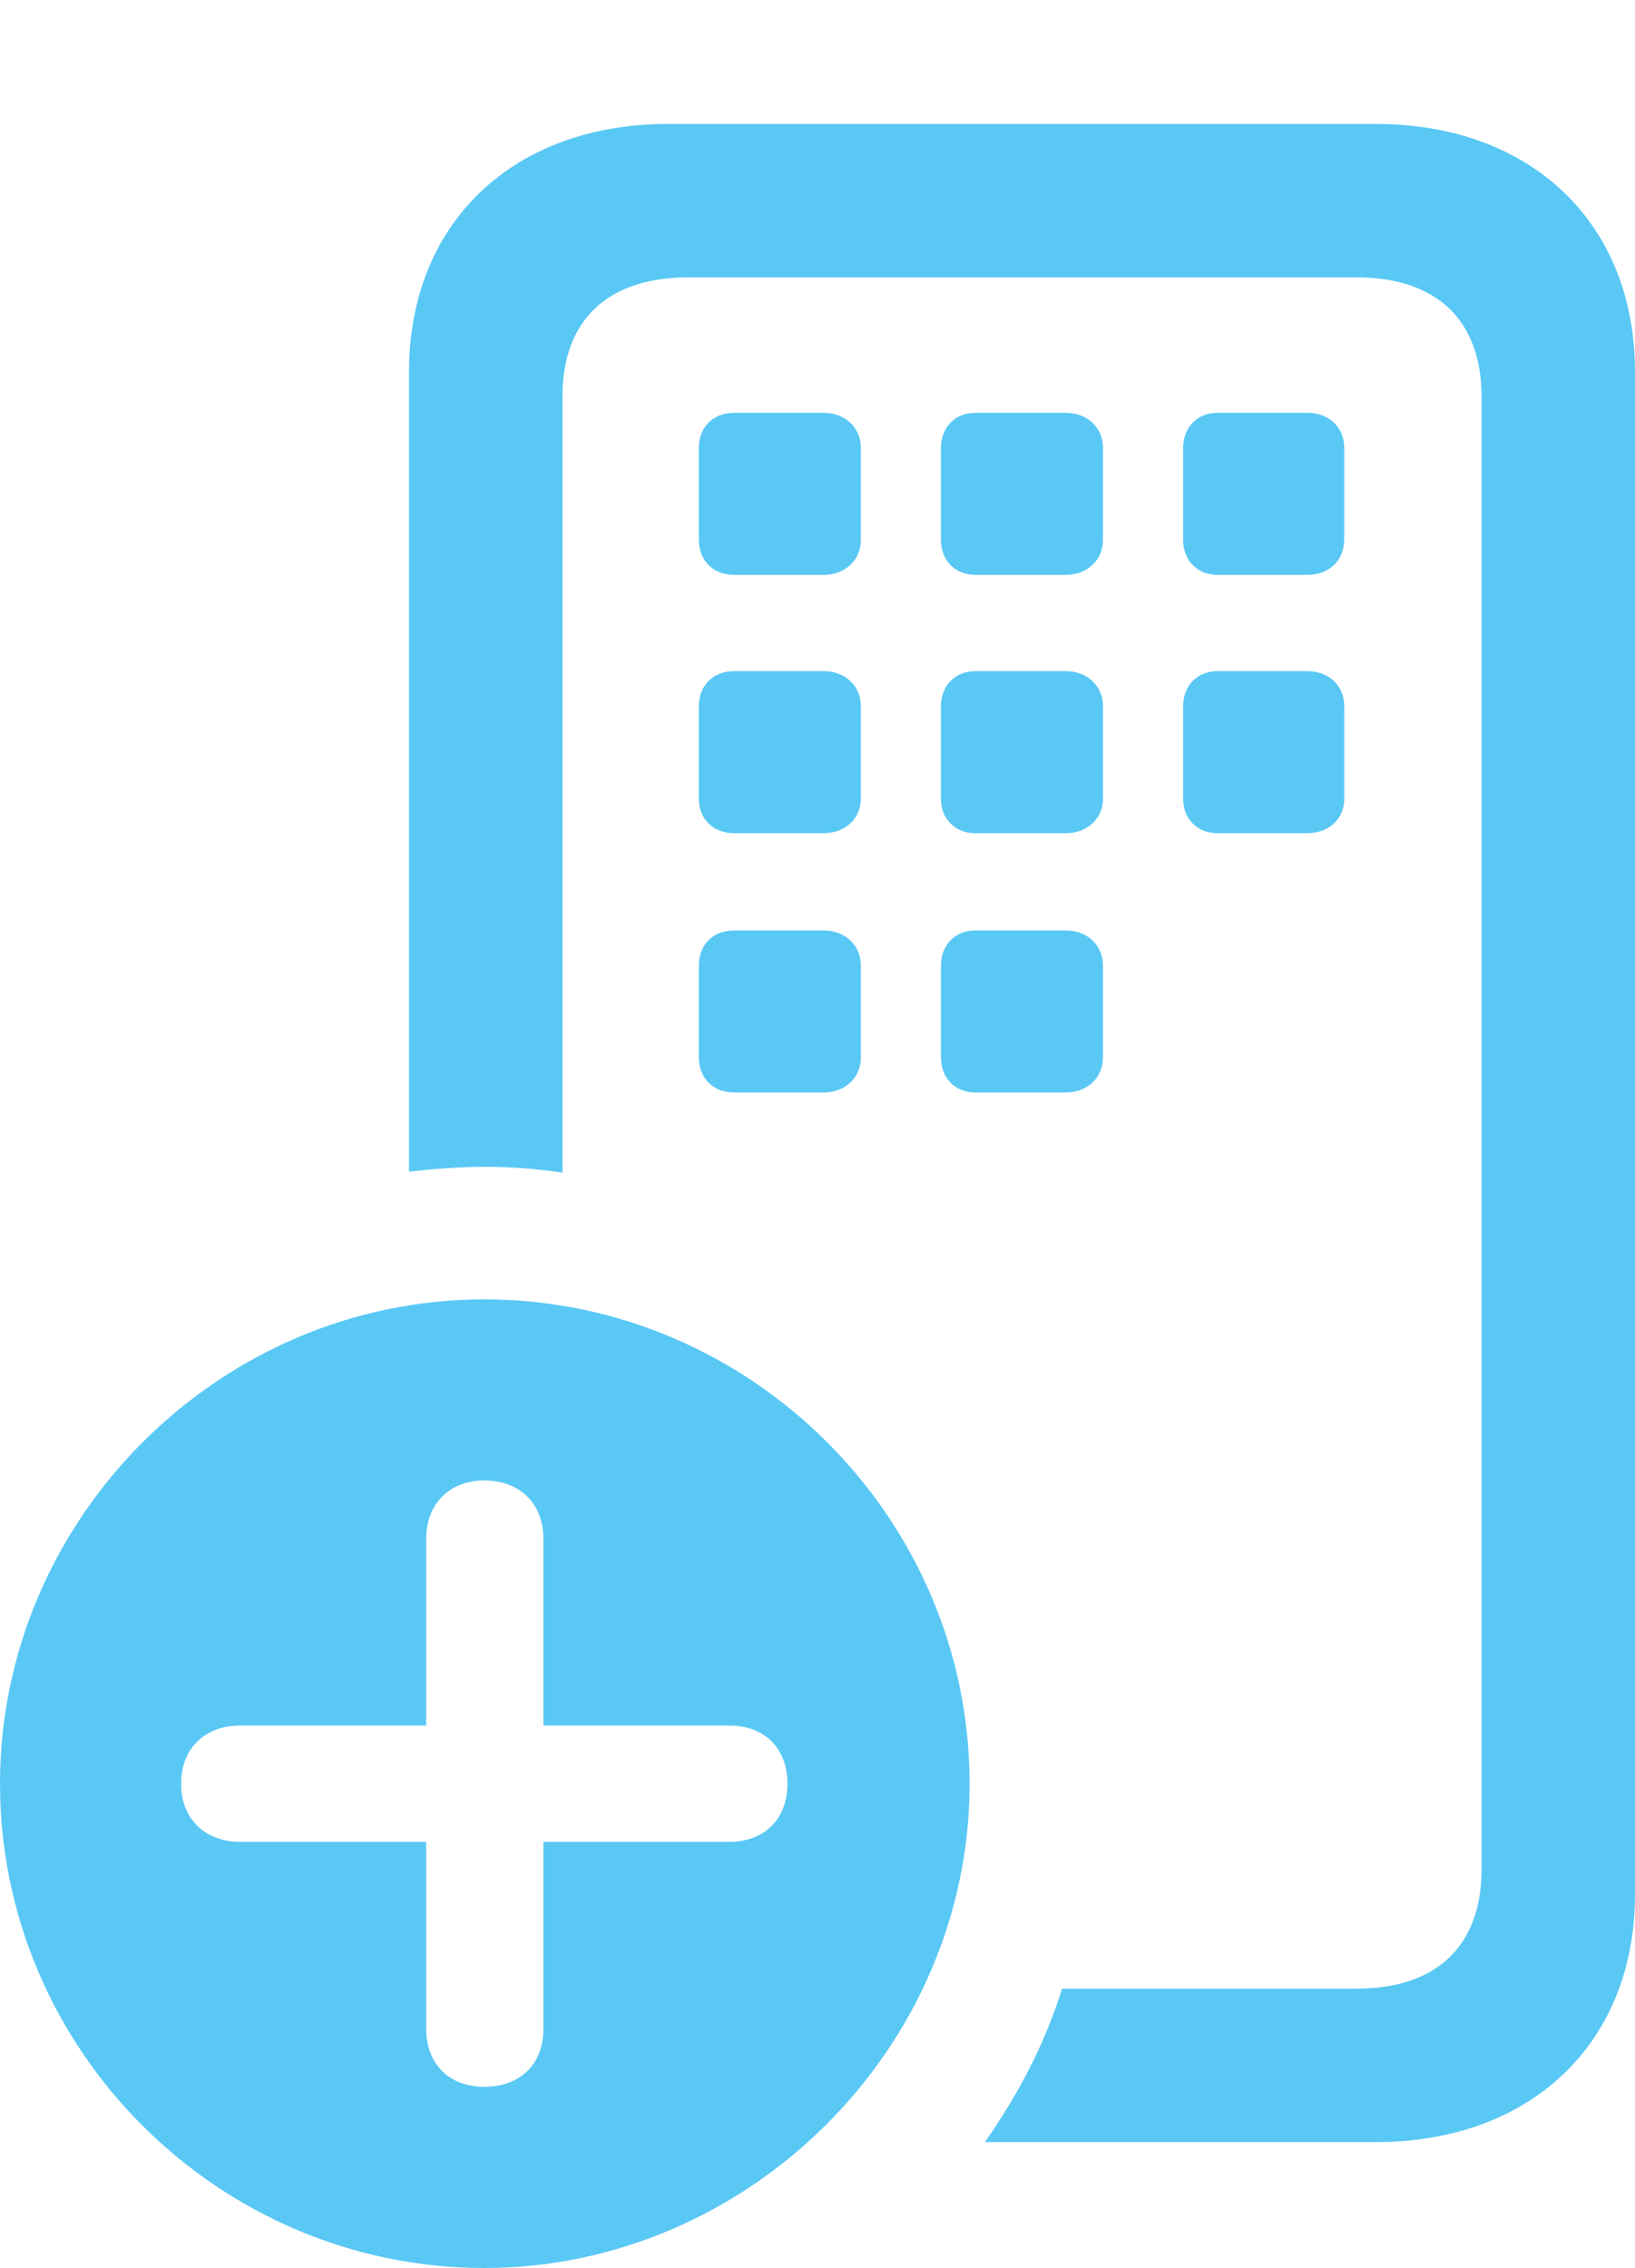 <?xml version="1.0" encoding="UTF-8"?>
<!--Generator: Apple Native CoreSVG 175.5-->
<!DOCTYPE svg
PUBLIC "-//W3C//DTD SVG 1.1//EN"
       "http://www.w3.org/Graphics/SVG/1.1/DTD/svg11.dtd">
<svg version="1.1" xmlns="http://www.w3.org/2000/svg" xmlns:xlink="http://www.w3.org/1999/xlink" width="20.935" height="29.041">
 <g>
  <rect height="29.041" opacity="0" width="20.935" x="0" y="0"/>
  <path d="M17.615 27.429C19.605 27.429 20.935 26.16 20.935 24.255L20.935 4.761C20.935 2.856 19.605 1.587 17.615 1.587L8.557 1.587C6.567 1.587 5.237 2.856 5.237 4.761L5.237 15.002C5.566 14.966 5.896 14.941 6.213 14.941C6.543 14.941 6.873 14.966 7.202 15.015L7.202 5.078C7.202 4.102 7.776 3.552 8.813 3.552L17.371 3.552C18.396 3.552 18.97 4.102 18.97 5.078L18.97 23.938C18.97 24.915 18.396 25.464 17.371 25.464L13.599 25.464C13.367 26.209 13.013 26.855 12.61 27.429ZM9.399 7.361L10.547 7.361C10.815 7.361 11.023 7.178 11.023 6.909L11.023 5.737C11.023 5.469 10.815 5.286 10.547 5.286L9.399 5.286C9.131 5.286 8.948 5.469 8.948 5.737L8.948 6.909C8.948 7.178 9.131 7.361 9.399 7.361ZM12.488 7.361L13.648 7.361C13.916 7.361 14.123 7.178 14.123 6.909L14.123 5.737C14.123 5.469 13.916 5.286 13.648 5.286L12.488 5.286C12.231 5.286 12.048 5.469 12.048 5.737L12.048 6.909C12.048 7.178 12.231 7.361 12.488 7.361ZM15.588 7.361L16.736 7.361C17.017 7.361 17.212 7.178 17.212 6.909L17.212 5.737C17.212 5.469 17.017 5.286 16.736 5.286L15.588 5.286C15.332 5.286 15.149 5.469 15.149 5.737L15.149 6.909C15.149 7.178 15.332 7.361 15.588 7.361ZM9.399 10.669L10.547 10.669C10.815 10.669 11.023 10.486 11.023 10.229L11.023 9.045C11.023 8.777 10.815 8.594 10.547 8.594L9.399 8.594C9.131 8.594 8.948 8.777 8.948 9.045L8.948 10.229C8.948 10.486 9.131 10.669 9.399 10.669ZM12.488 10.669L13.648 10.669C13.916 10.669 14.123 10.486 14.123 10.229L14.123 9.045C14.123 8.777 13.916 8.594 13.648 8.594L12.488 8.594C12.231 8.594 12.048 8.777 12.048 9.045L12.048 10.229C12.048 10.486 12.231 10.669 12.488 10.669ZM15.588 10.669L16.736 10.669C17.017 10.669 17.212 10.486 17.212 10.229L17.212 9.045C17.212 8.777 17.017 8.594 16.736 8.594L15.588 8.594C15.332 8.594 15.149 8.777 15.149 9.045L15.149 10.229C15.149 10.486 15.332 10.669 15.588 10.669ZM9.399 13.989L10.547 13.989C10.815 13.989 11.023 13.806 11.023 13.538L11.023 12.366C11.023 12.097 10.815 11.914 10.547 11.914L9.399 11.914C9.131 11.914 8.948 12.097 8.948 12.366L8.948 13.538C8.948 13.806 9.131 13.989 9.399 13.989ZM12.488 13.989L13.648 13.989C13.916 13.989 14.123 13.806 14.123 13.538L14.123 12.366C14.123 12.097 13.916 11.914 13.648 11.914L12.488 11.914C12.231 11.914 12.048 12.097 12.048 12.366L12.048 13.538C12.048 13.806 12.231 13.989 12.488 13.989ZM6.201 29.041C9.57 29.041 12.415 26.233 12.415 22.839C12.415 19.434 9.607 16.638 6.201 16.638C2.808 16.638 0 19.446 0 22.839C0 26.257 2.808 29.041 6.201 29.041ZM6.201 26.721C5.75 26.721 5.457 26.428 5.457 25.977L5.457 23.584L3.076 23.584C2.625 23.584 2.319 23.291 2.319 22.839C2.319 22.388 2.625 22.095 3.076 22.095L5.457 22.095L5.457 19.702C5.457 19.263 5.75 18.957 6.201 18.957C6.665 18.957 6.958 19.263 6.958 19.702L6.958 22.095L9.338 22.095C9.79 22.095 10.083 22.388 10.083 22.839C10.083 23.291 9.79 23.584 9.338 23.584L6.958 23.584L6.958 25.977C6.958 26.428 6.665 26.721 6.201 26.721Z" fill="#5ac8f5"/>
 </g>
</svg>
